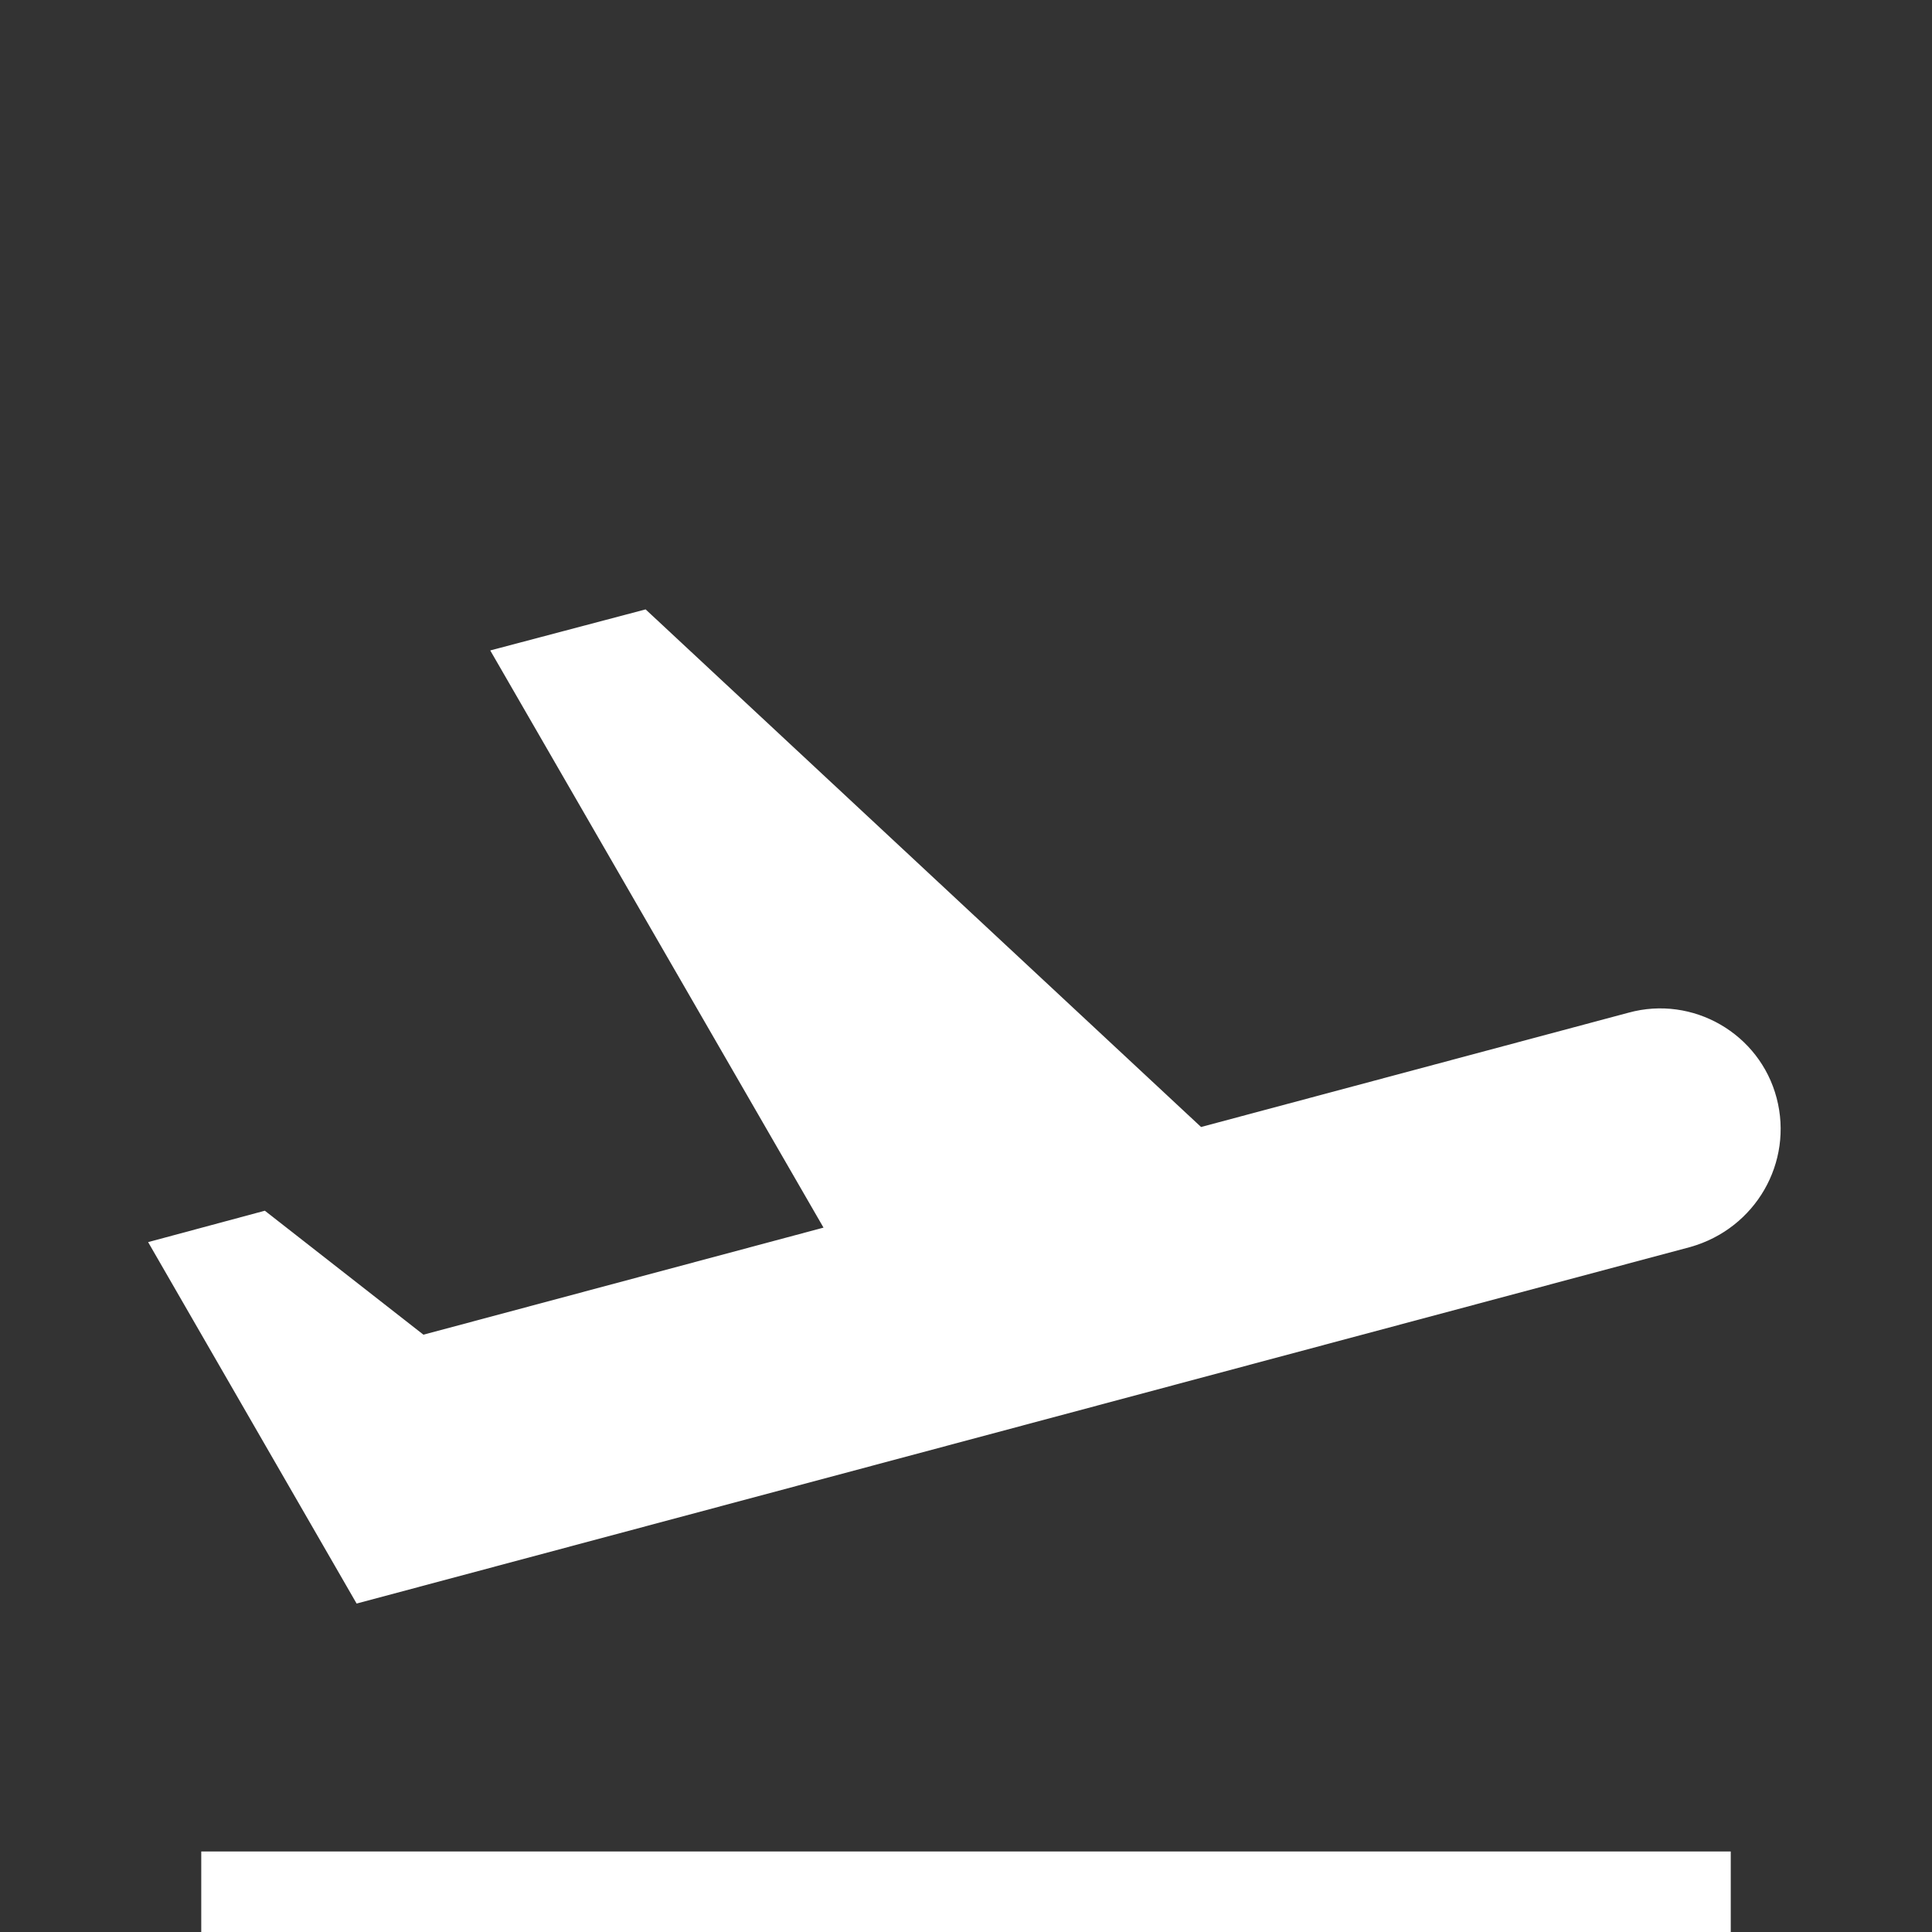 <svg width="24" height="24" viewBox="0 0 24 24" fill="none" xmlns="http://www.w3.org/2000/svg">
<rect x="0" y="0" width="24" height="24" fill="#333333" stroke="none"/>
<g clip-path="url(#clip0_455_140)">
<path d="M2.5 23H21.5V25H2.5V23ZM22.07 13.64C21.86 12.84 21.03 12.36 20.23 12.58L14.92 14L8.02 7.57L6.09 8.08L10.23 15.25L5.26 16.58L3.29 15.04L1.84 15.43L4.43 19.92L21 15.49C21.81 15.26 22.28 14.44 22.07 13.64Z" fill="white"/>
</g>
<defs>
<clipPath id="clip0_455_140">
<rect width="24" height="24" fill="white"/>
</clipPath>
</defs>
</svg>
